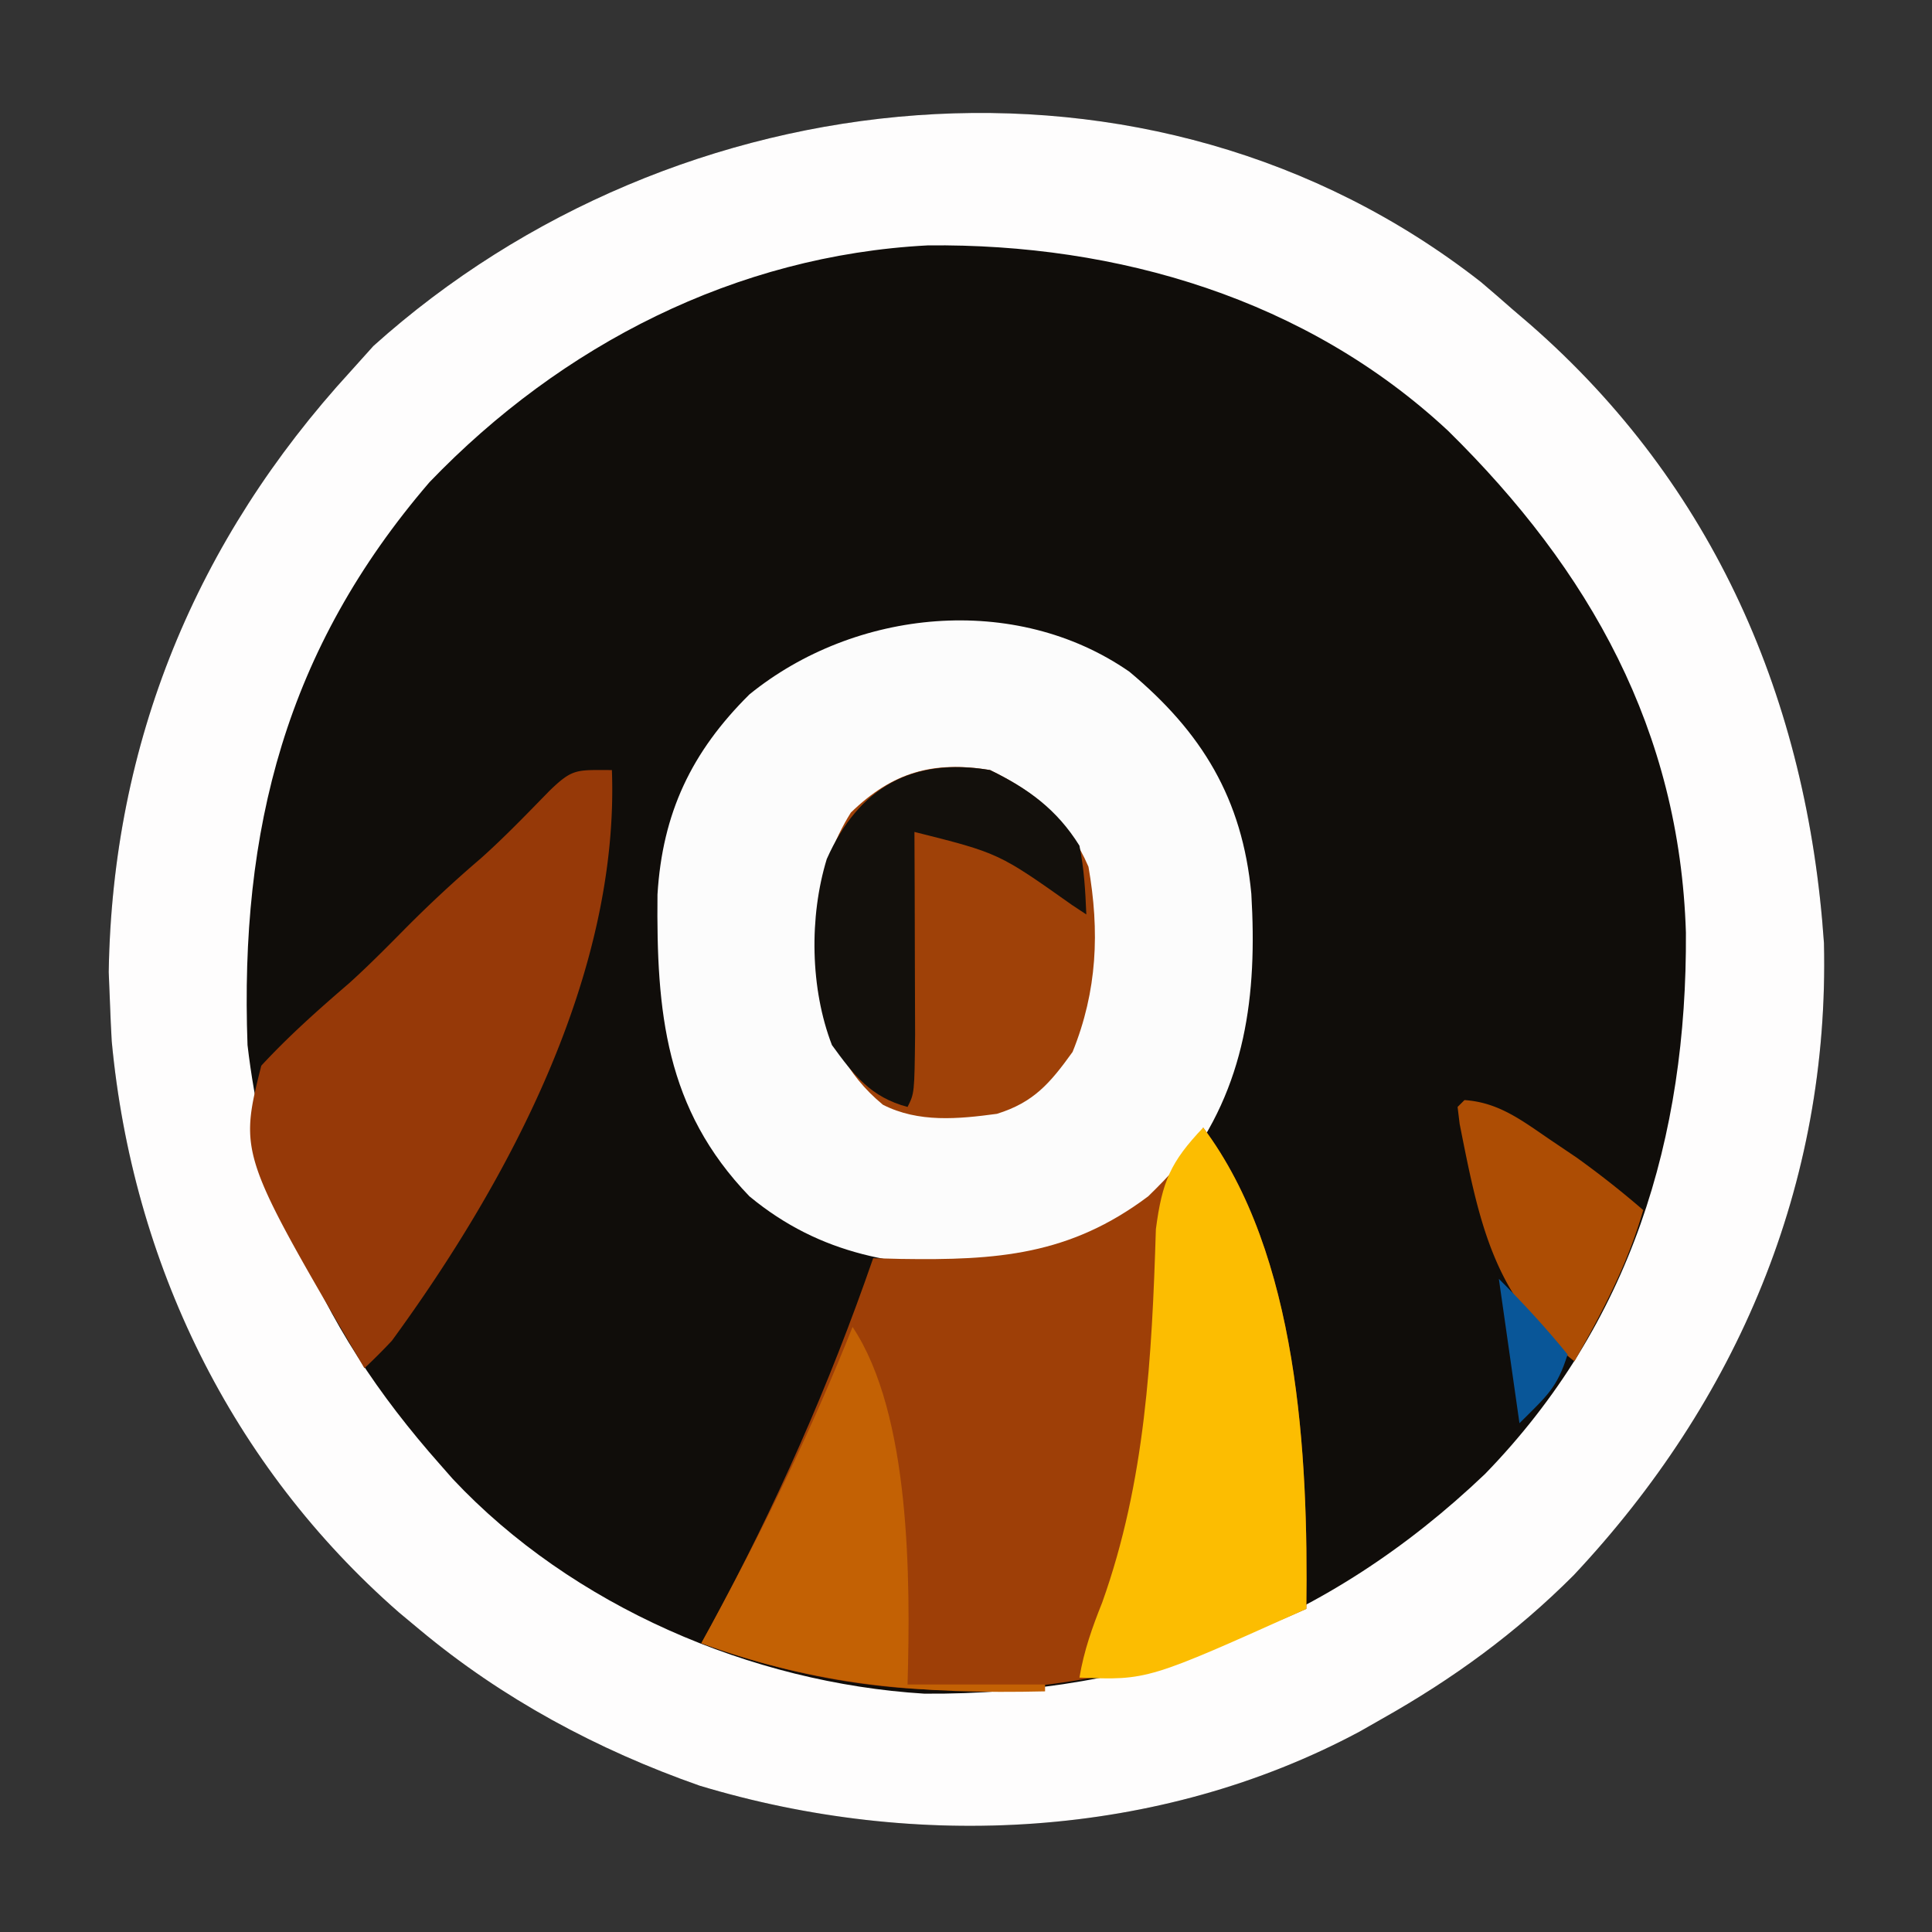 <svg xmlns="http://www.w3.org/2000/svg" fill="none" viewBox="0 0 128 128"><rect x="0" y="0" width="128" height="128" fill="#333333" stroke="none"/><path fill="#100d0a" d="M98.107 18.676q1.062.9 2.107 1.822l1.144.979c12.215 10.663 18.383 24.952 19.484 41 .374 16.01-5.748 30.345-16.584 41.889-3.822 3.828-7.993 6.864-12.7 9.513l-1.47.838c-13.317 7.134-29.415 7.915-43.741 3.587-6.754-2.37-13.064-5.755-18.56-10.347l-1.358-1.131c-11.115-9.72-17.654-23.19-19.027-37.844q-.07-1.237-.114-2.477L7.203 64.4c.242-15.217 5.802-28.65 16.028-39.801l1.51-1.68C44.77 4.924 76.243 1.574 98.106 18.676"/><path fill="#fefdfd" d="M98.107 18.676q1.062.9 2.107 1.822l1.144.979c12.215 10.663 18.383 24.952 19.484 41 .374 16.01-5.748 30.345-16.584 41.889-3.822 3.828-7.993 6.864-12.7 9.513l-1.47.838c-13.317 7.134-29.415 7.915-43.741 3.587-6.754-2.37-13.064-5.755-18.56-10.347l-1.358-1.131c-11.115-9.72-17.654-23.19-19.027-37.844q-.07-1.237-.114-2.477L7.203 64.4c.242-15.217 5.802-28.65 16.028-39.801l1.51-1.68C44.77 4.924 76.243 1.574 98.106 18.676m-69.65 13.269c-9.511 11.06-12.577 23.003-12.057 37.293.462 3.932 1.317 7.686 2.733 11.388l.464 1.253c2.219 5.7 5.516 10.58 9.557 15.146l.845.961c7.913 8.436 19.79 13.517 31.24 14.224 14.485.102 26.691-4.586 37.153-14.559 9.648-9.935 13.388-22.277 13.305-35.866-.418-13.387-6.356-23.998-15.753-33.24-9.374-8.739-21.895-12.425-34.48-12.287-12.702.661-24.252 6.576-33.007 15.687"/><path fill="#fcfcfc" d="M74.819 44.498c4.814 4.014 7.49 8.412 8.085 14.72.396 6.726-.359 12.749-4.555 18.22-3.383 3.753-7.721 6.136-12.797 6.47-6.005.082-11.162-.728-15.9-4.648-5.582-5.79-6.168-12.23-6.092-19.993.328-5.402 2.248-9.45 6.091-13.26 6.976-5.667 17.6-6.754 25.167-1.509"/><path fill="#9e3f07" d="M79.715 74.705c6.3 8.4 6.969 21.688 6.833 31.886-13.246 5.957-26.26 7.349-40.085 2.277l.653-1.19c4.272-7.887 7.8-15.837 10.734-24.319l1.833.048c6.367.098 11.183-.239 16.388-4.147 1.404-1.371 2.759-2.785 3.644-4.555"/><path fill="#963908" d="M40.54 51.018c.496 13.486-6.81 27.176-14.576 37.808a38 38 0 0 1-1.822 1.822c-8.301-14.166-8.301-14.166-6.832-20.043 1.824-1.972 3.778-3.707 5.815-5.459 1.219-1.1 2.368-2.256 3.523-3.424a83 83 0 0 1 5.215-4.859c1.583-1.414 3.05-2.943 4.532-4.46 1.556-1.51 1.797-1.385 4.146-1.385"/><path fill="#9f4108" d="M65.594 51.018c3.028 1.47 5.18 3.28 6.52 6.406.748 4.285.584 8.23-1.053 12.27-1.493 2.076-2.576 3.343-5.011 4.1-2.562.346-5.2.6-7.555-.602-2.523-2.091-3.503-4.454-4.289-7.598-.28-4.333-.179-7.993 2.164-11.757 2.767-2.69 5.469-3.44 9.224-2.82"/><path fill="#fcbd01" d="M79.715 74.705c6.3 8.4 6.969 21.688 6.833 31.886-10.516 4.73-10.516 4.73-15.032 4.555.296-1.775.843-3.314 1.51-4.982 2.865-8.02 3.293-16.273 3.554-24.723.412-3.168.97-4.455 3.135-6.736"/><path fill="#c36104" d="M56.484 87.915c3.859 5.788 3.839 16.779 3.644 23.686h9.11v.456c-8.172.191-15.109-.376-22.775-3.189l.653-1.19c3.476-6.418 6.672-12.977 9.368-19.763"/><path fill="#13100c" d="M65.594 51.018c2.529 1.228 4.429 2.612 5.922 5.01.31 1.545.391 2.972.456 4.556l-.937-.618c-4.868-3.447-4.868-3.447-10.451-4.849l.016 3.755.012 4.843.016 4.837c-.044 3.875-.044 3.875-.5 4.786-2.428-.642-3.568-2.111-5.01-4.1-1.44-3.732-1.516-8.49-.342-12.327 2.112-4.754 5.666-6.746 10.818-5.893"/><path fill="#ad4d04" d="M97.025 72.883c2.277.152 3.82 1.363 5.666 2.619l1.762 1.189a62 62 0 0 1 4.415 3.48c-1.043 3.62-2.708 6.746-4.555 10.021-5.36-4.192-6.314-9.212-7.607-15.726l-.137-1.128z"/><path fill="#095698" d="M99.303 84.726c1.633 1.633 3.104 3.228 4.555 5.01-.701 2.23-1.351 2.718-3.189 4.556z"/></svg>
